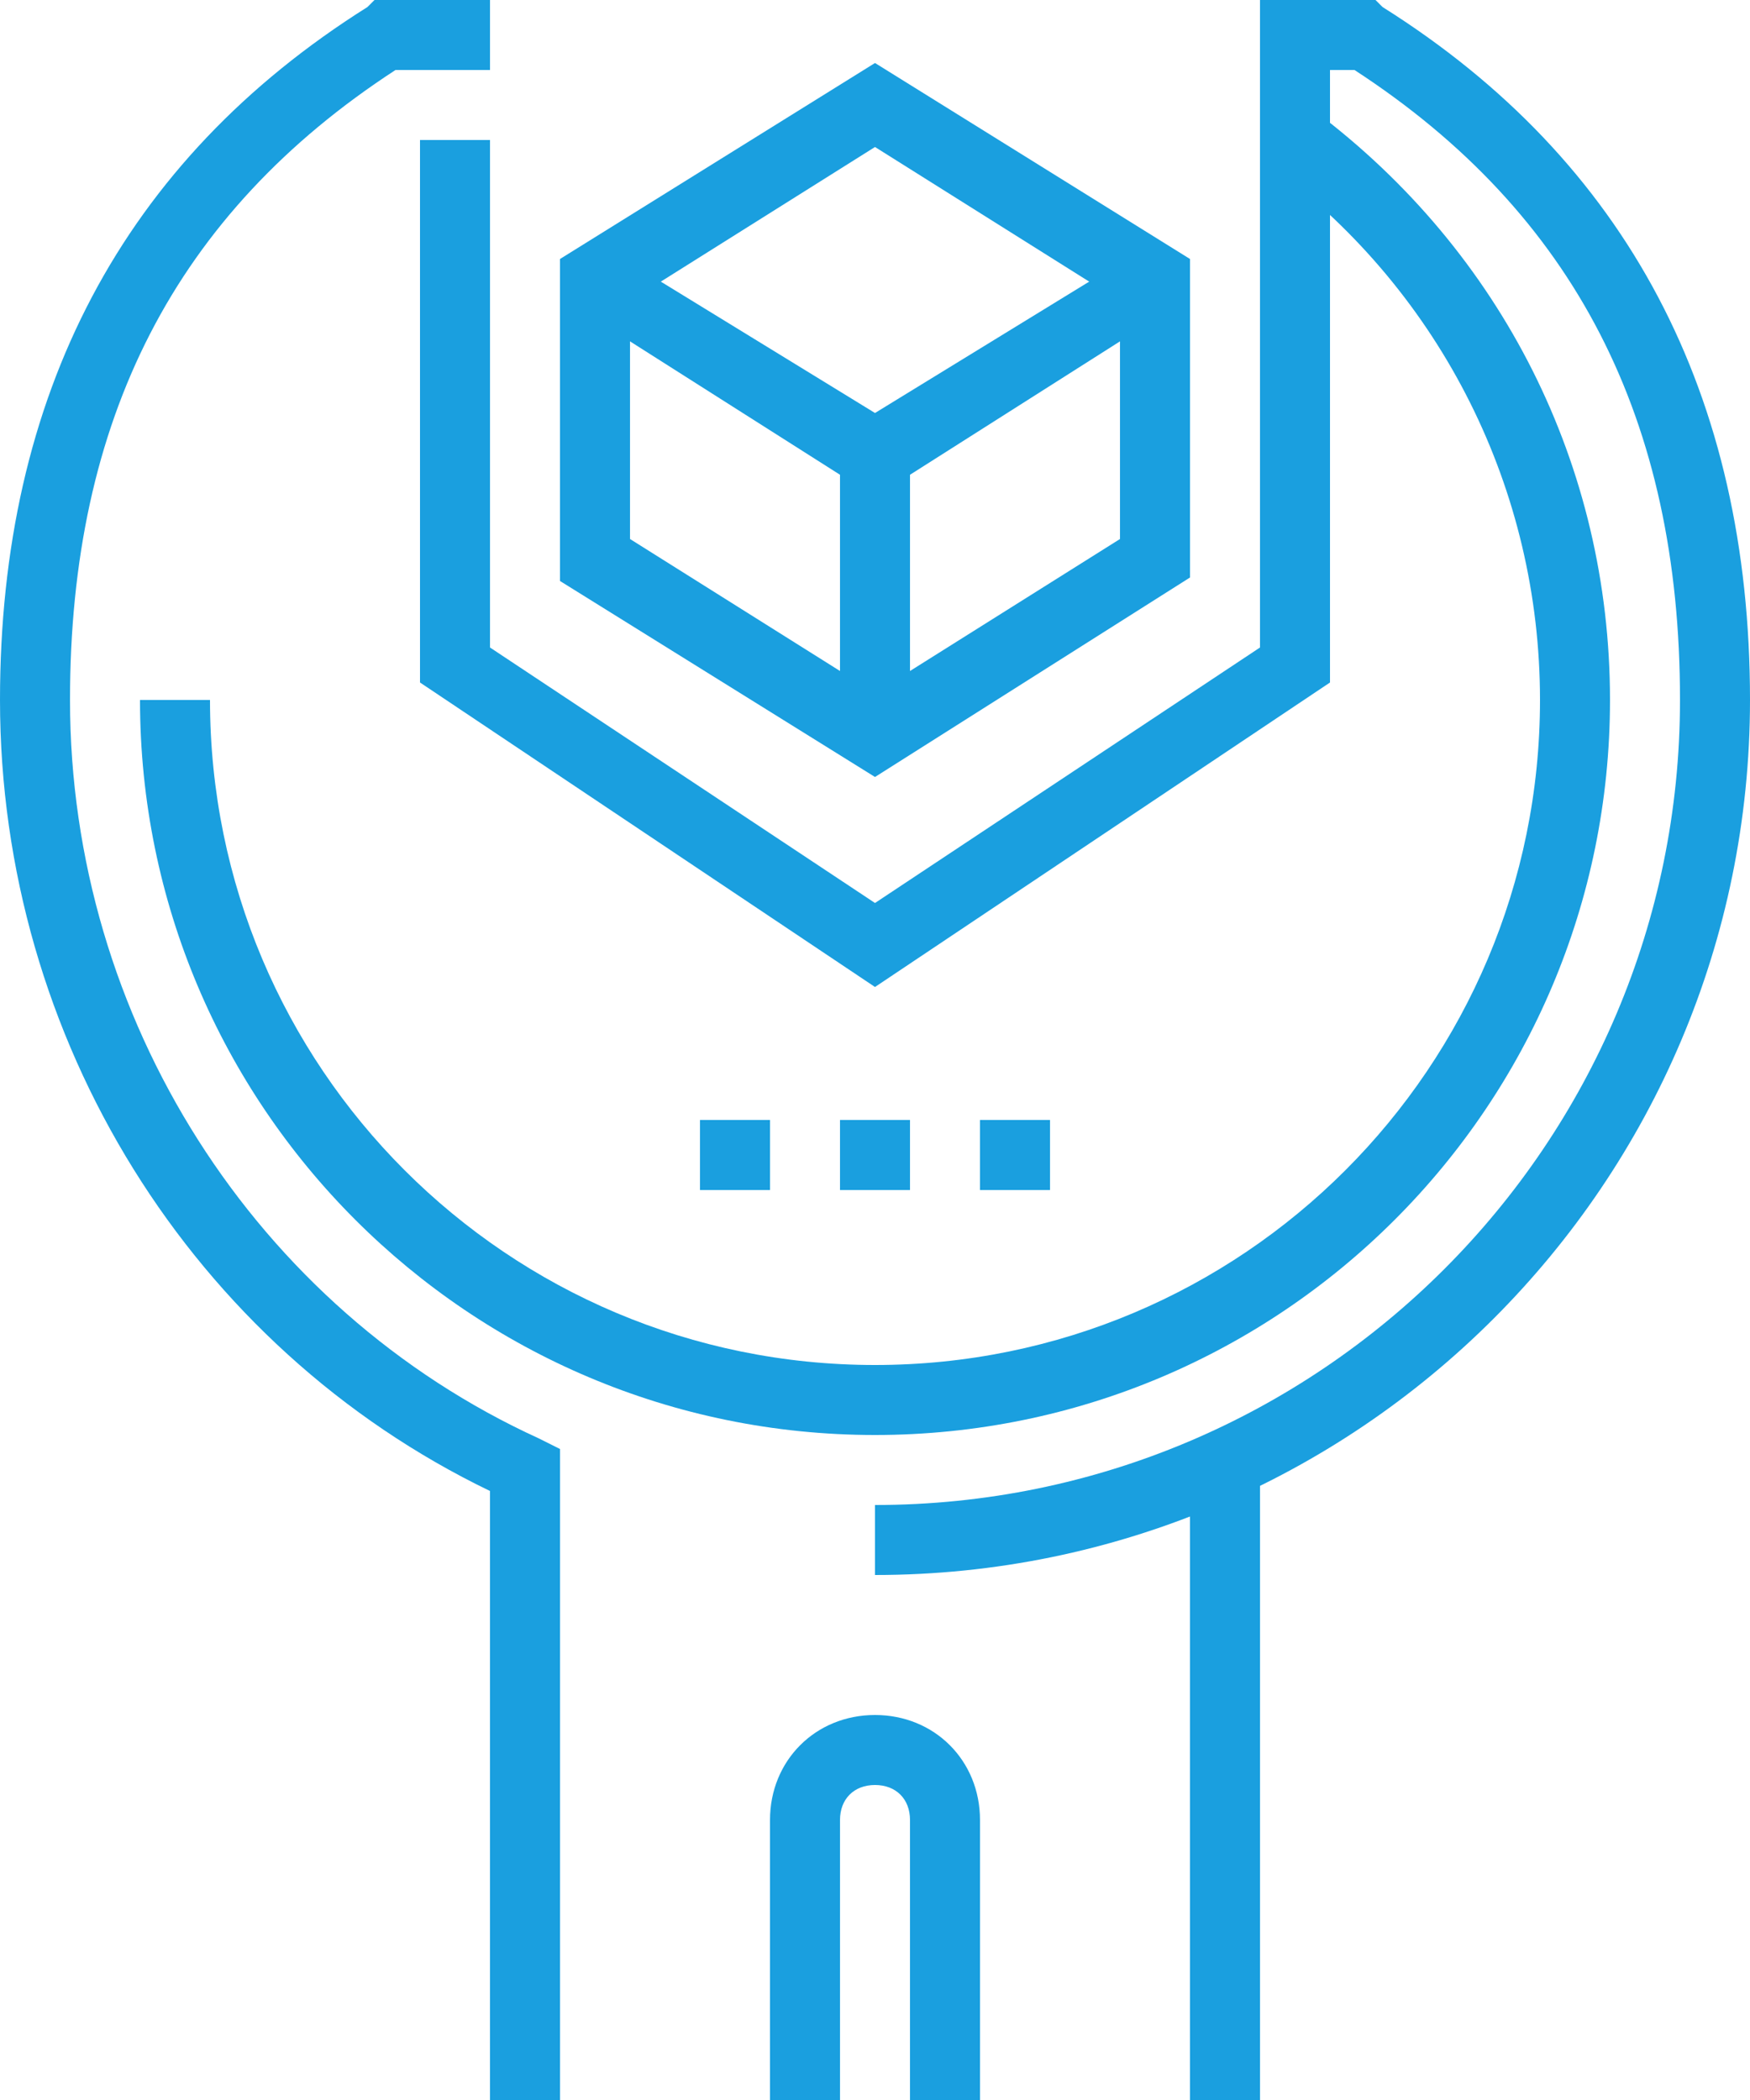 <!-- Generator: Adobe Illustrator 22.1.0, SVG Export Plug-In  -->
<svg version="1.1"
	 xmlns="http://www.w3.org/2000/svg" xmlns:xlink="http://www.w3.org/1999/xlink" xmlns:a="http://ns.adobe.com/AdobeSVGViewerExtensions/3.0/"
	 x="0px" y="0px" width="50px" height="60px" viewBox="0 0 50 60" style="enable-background:new 0 0 50 60;" xml:space="preserve">
<style type="text/css">
	.st0{fill:#1a9fdf;}
</style>
<defs>
</defs>
<g>
	<g>
		<g>
			<path class="st0" d="M25,22.2l-9-5.6V7.4l9-5.6l9,5.6v9.1L25,22.2z M18,15.4l7,4.4l7-4.4V8.6l-7-4.4l-7,4.4V15.4z"/>
		</g>
		<g>
			<polygon class="st0" points="25,14.2 16.5,8.8 17.5,7.2 25,11.8 32.5,7.2 33.5,8.8 			"/>
		</g>
		<g>
			<rect x="24" y="13" class="st0" width="2" height="8"/>
		</g>
	</g>
	<g>
		<rect x="34" y="42" class="st0" width="2" height="18"/>
	</g>
	<g>
		<rect x="24" y="32" class="st0" width="2" height="2"/>
	</g>
	<g>
		<rect x="20" y="32" class="st0" width="2" height="2"/>
	</g>
	<g>
		<rect x="28" y="32" class="st0" width="2" height="2"/>
	</g>
	<g>
		<path class="st0" d="M28,60h-2v-8c0-0.6-0.4-1-1-1c-0.6,0-1,0.4-1,1v8h-2v-8c0-1.7,1.3-3,3-3c1.7,0,3,1.3,3,3V60z"/>
	</g>
	<g>
		<path class="st0" d="M16,60h-2V42.6C5.5,38.5,0,29.7,0,20C0,11.3,3.5,4.6,10.5,0.2L10.7,0H14v2h-2.7C5,6.1,2,12,2,20
			c0,9.1,5.3,17.4,13.4,21.1l0.6,0.3V60z"/>
	</g>
	<g>
		<path class="st0" d="M25,45v-2c12.7,0,23-10.3,23-23c0-8-3-13.9-9.3-18H38v17.5l-13,8.7l-13-8.7V4h2v14.5l11,7.3l11-7.3V0h3.3
			l0.2,0.2C46.5,4.6,50,11.3,50,20C50,33.8,38.8,45,25,45z"/>
	</g>
	<g>
		<path class="st0" d="M25,41C13.4,41,4,31.6,4,20h2c0,10.5,8.5,19,19,19c10.5,0,19-8.5,19-19c0-6-2.8-11.6-7.6-15.2l1.2-1.6
			C42.9,7.2,46,13.3,46,20C46,31.6,36.6,41,25,41z"/>
	</g>
</g>
</svg>
